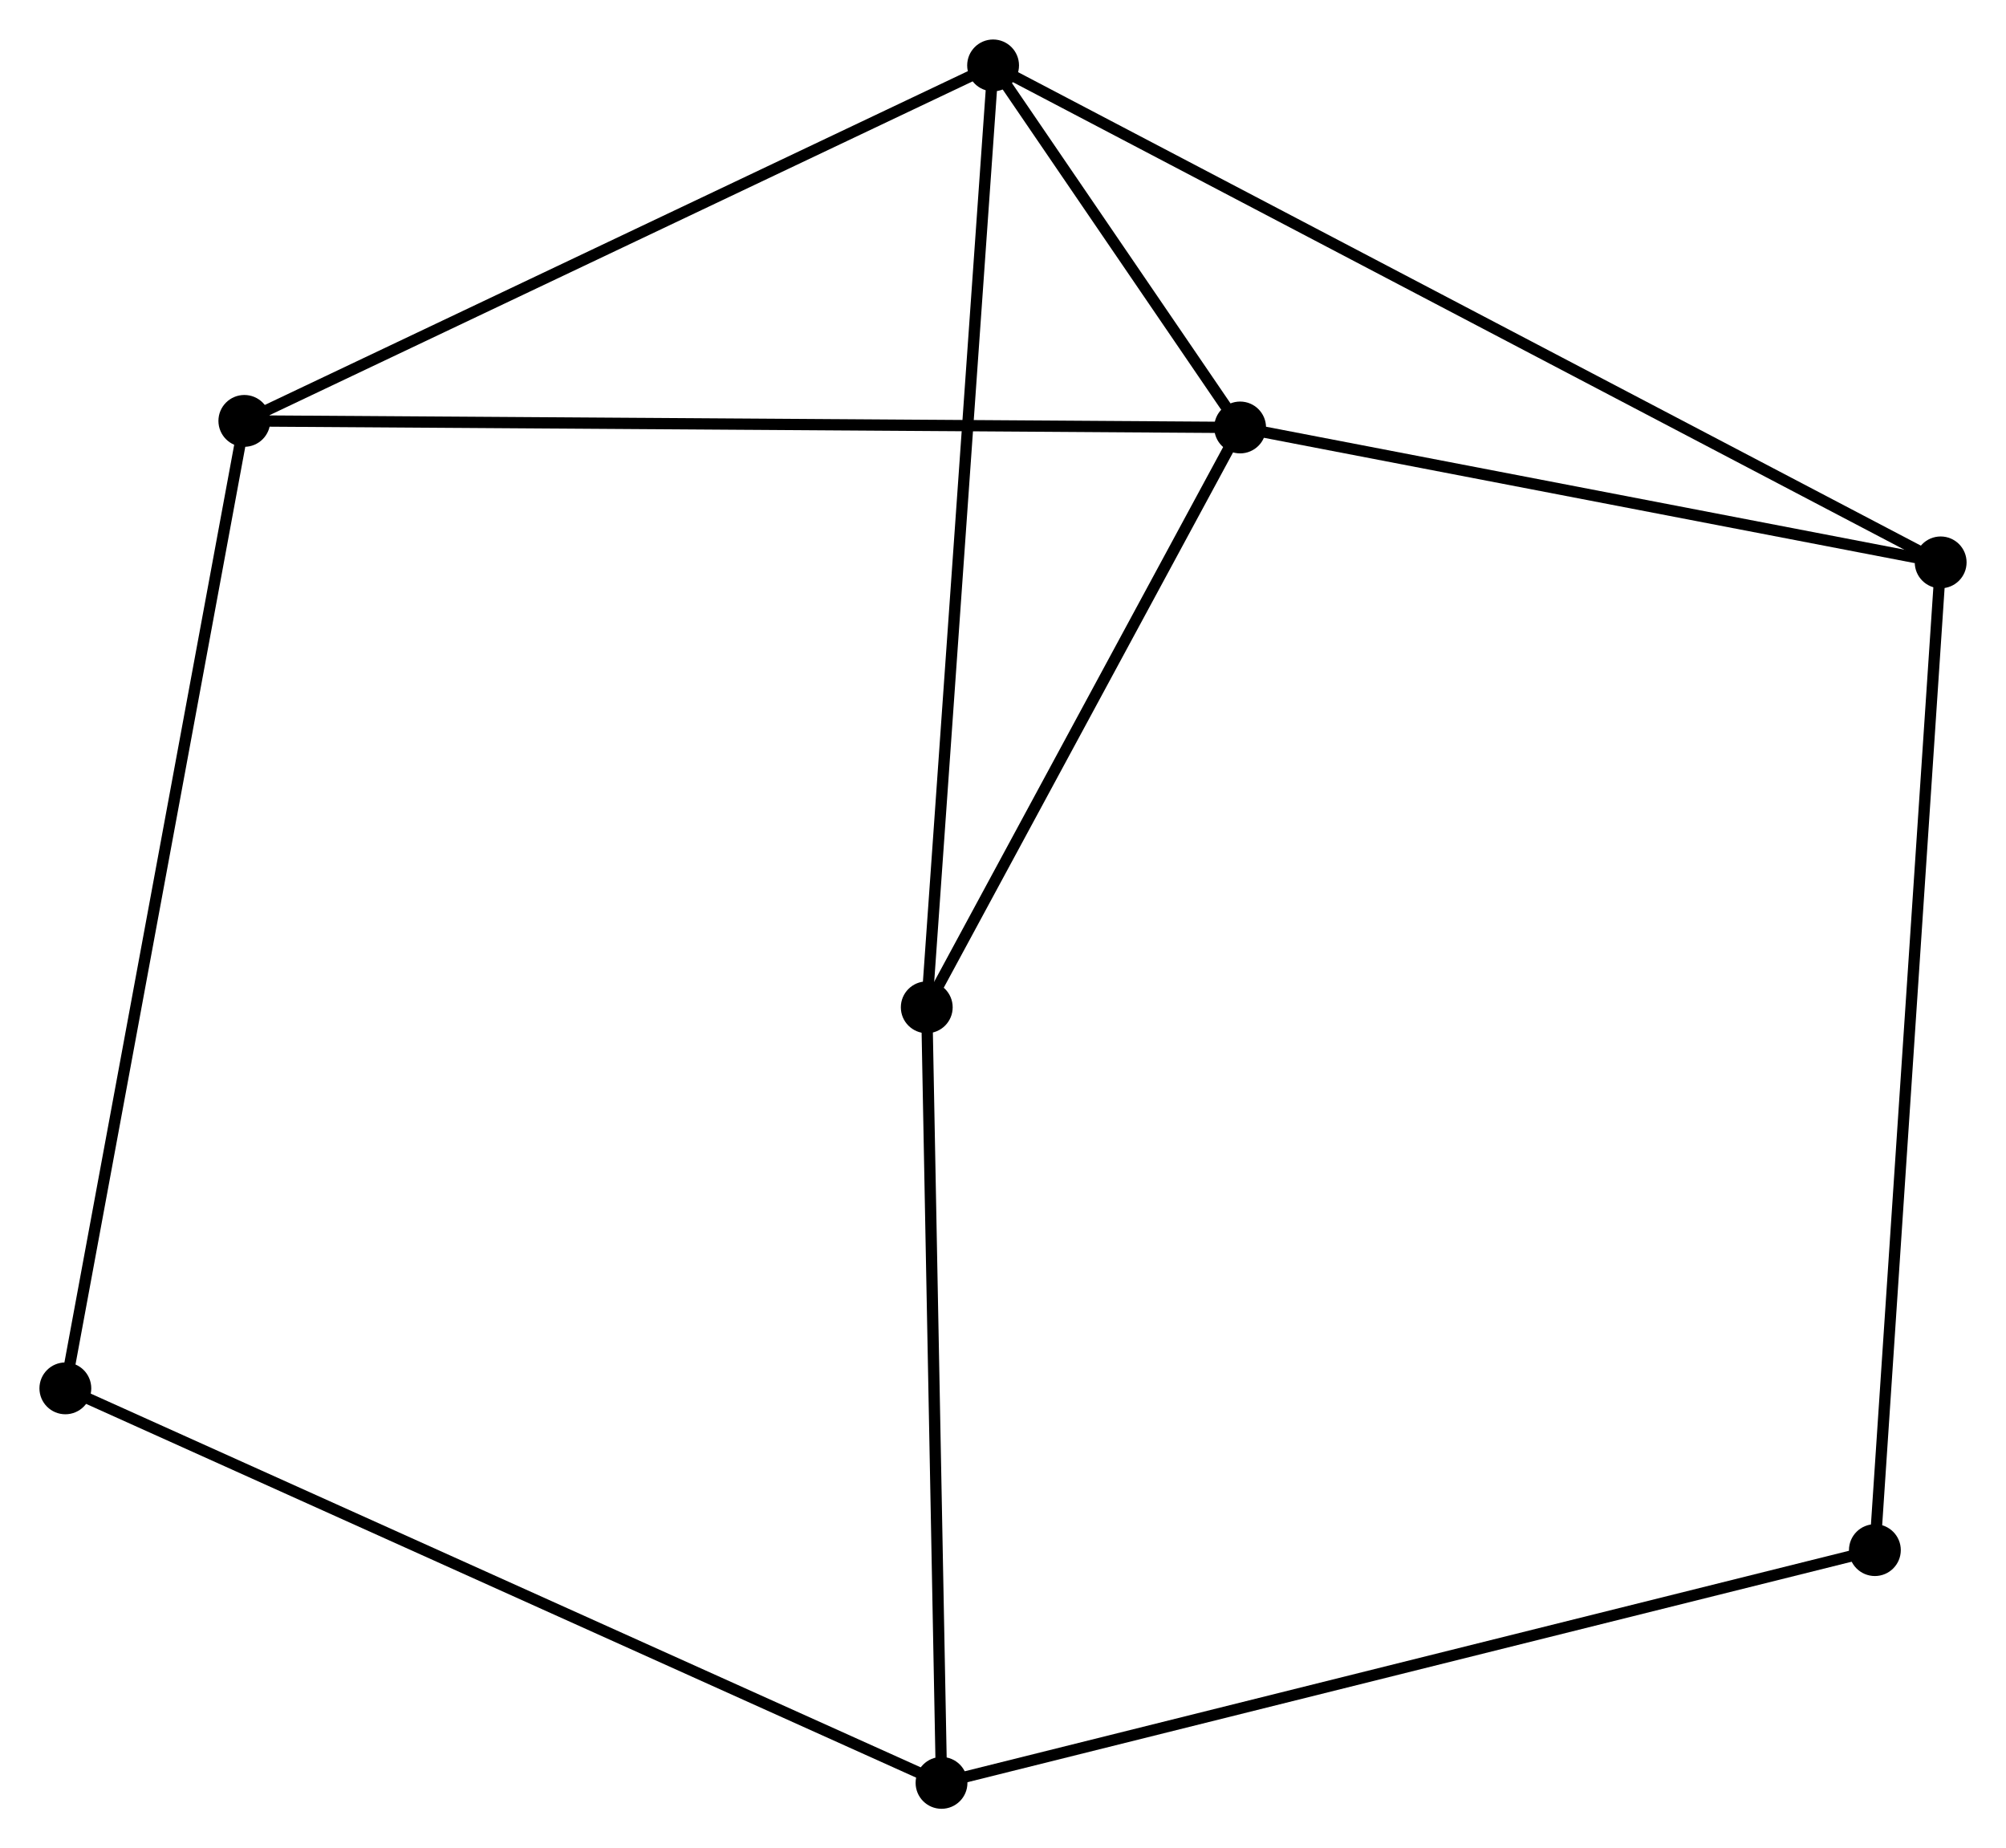 <?xml version="1.0" encoding="UTF-8" standalone="no"?>
<!DOCTYPE svg PUBLIC "-//W3C//DTD SVG 1.1//EN"
 "http://www.w3.org/Graphics/SVG/1.1/DTD/svg11.dtd">
<!-- Generated by graphviz version 2.36.0 (20140111.2315)
 -->
<!-- Title: %3 Pages: 1 -->
<svg width="178pt" height="164pt"
 viewBox="0.00 0.00 178.02 164.01" xmlns="http://www.w3.org/2000/svg" xmlns:xlink="http://www.w3.org/1999/xlink">
<g id="graph0" class="graph" transform="scale(1 1) rotate(0) translate(4 160.009)">
<title>%3</title>
<!-- 0 -->
<g id="node1" class="node"><title>0</title>
<ellipse fill="black" stroke="black" cx="84.131" cy="-154.209" rx="1.8" ry="1.8"/>
</g>
<!-- 1 -->
<g id="node2" class="node"><title>1</title>
<ellipse fill="black" stroke="black" cx="106.053" cy="-122.079" rx="1.8" ry="1.8"/>
</g>
<!-- 0&#45;&#45;1 -->
<g id="edge1" class="edge"><title>0&#45;&#45;1</title>
<path fill="none" stroke="black" d="M85.309,-152.481C89.151,-146.85 101.278,-129.078 104.973,-123.661"/>
</g>
<!-- 3 -->
<g id="node3" class="node"><title>3</title>
<ellipse fill="black" stroke="black" cx="78.244" cy="-70.624" rx="1.8" ry="1.8"/>
</g>
<!-- 0&#45;&#45;3 -->
<g id="edge2" class="edge"><title>0&#45;&#45;3</title>
<path fill="none" stroke="black" d="M83.985,-152.142C83.171,-140.578 79.186,-83.992 78.385,-72.618"/>
</g>
<!-- 4 -->
<g id="node4" class="node"><title>4</title>
<ellipse fill="black" stroke="black" cx="17.684" cy="-122.663" rx="1.8" ry="1.8"/>
</g>
<!-- 0&#45;&#45;4 -->
<g id="edge3" class="edge"><title>0&#45;&#45;4</title>
<path fill="none" stroke="black" d="M82.488,-153.429C73.375,-149.102 29.091,-128.078 19.513,-123.531"/>
</g>
<!-- 5 -->
<g id="node5" class="node"><title>5</title>
<ellipse fill="black" stroke="black" cx="168.222" cy="-110.107" rx="1.8" ry="1.8"/>
</g>
<!-- 0&#45;&#45;5 -->
<g id="edge4" class="edge"><title>0&#45;&#45;5</title>
<path fill="none" stroke="black" d="M85.887,-153.287C96.831,-147.548 155.56,-116.748 166.475,-111.023"/>
</g>
<!-- 1&#45;&#45;3 -->
<g id="edge5" class="edge"><title>1&#45;&#45;3</title>
<path fill="none" stroke="black" d="M105.128,-120.367C100.906,-112.555 83.49,-80.329 79.201,-72.395"/>
</g>
<!-- 1&#45;&#45;4 -->
<g id="edge6" class="edge"><title>1&#45;&#45;4</title>
<path fill="none" stroke="black" d="M104.207,-122.091C92.707,-122.167 30.99,-122.575 19.52,-122.651"/>
</g>
<!-- 1&#45;&#45;5 -->
<g id="edge7" class="edge"><title>1&#45;&#45;5</title>
<path fill="none" stroke="black" d="M107.846,-121.734C116.766,-120.016 156.301,-112.403 166.046,-110.526"/>
</g>
<!-- 6 -->
<g id="node7" class="node"><title>6</title>
<ellipse fill="black" stroke="black" cx="1.8" cy="-36.81" rx="1.8" ry="1.8"/>
</g>
<!-- 4&#45;&#45;6 -->
<g id="edge11" class="edge"><title>4&#45;&#45;6</title>
<path fill="none" stroke="black" d="M17.352,-120.87C15.285,-109.697 4.192,-49.737 2.13,-38.593"/>
</g>
<!-- 7 -->
<g id="node8" class="node"><title>7</title>
<ellipse fill="black" stroke="black" cx="162.384" cy="-22.455" rx="1.8" ry="1.8"/>
</g>
<!-- 5&#45;&#45;7 -->
<g id="edge12" class="edge"><title>5&#45;&#45;7</title>
<path fill="none" stroke="black" d="M168.1,-108.277C167.34,-96.87 163.263,-35.654 162.505,-24.276"/>
</g>
<!-- 2 -->
<g id="node6" class="node"><title>2</title>
<ellipse fill="black" stroke="black" cx="79.554" cy="-1.8" rx="1.8" ry="1.8"/>
</g>
<!-- 2&#45;&#45;3 -->
<g id="edge8" class="edge"><title>2&#45;&#45;3</title>
<path fill="none" stroke="black" d="M79.516,-3.786C79.325,-13.836 78.465,-59.001 78.28,-68.76"/>
</g>
<!-- 2&#45;&#45;6 -->
<g id="edge9" class="edge"><title>2&#45;&#45;6</title>
<path fill="none" stroke="black" d="M77.632,-2.665C66.875,-7.509 14.236,-31.21 3.655,-35.974"/>
</g>
<!-- 2&#45;&#45;7 -->
<g id="edge10" class="edge"><title>2&#45;&#45;7</title>
<path fill="none" stroke="black" d="M81.602,-2.311C93.061,-5.168 149.136,-19.152 160.408,-21.963"/>
</g>
</g>
</svg>
